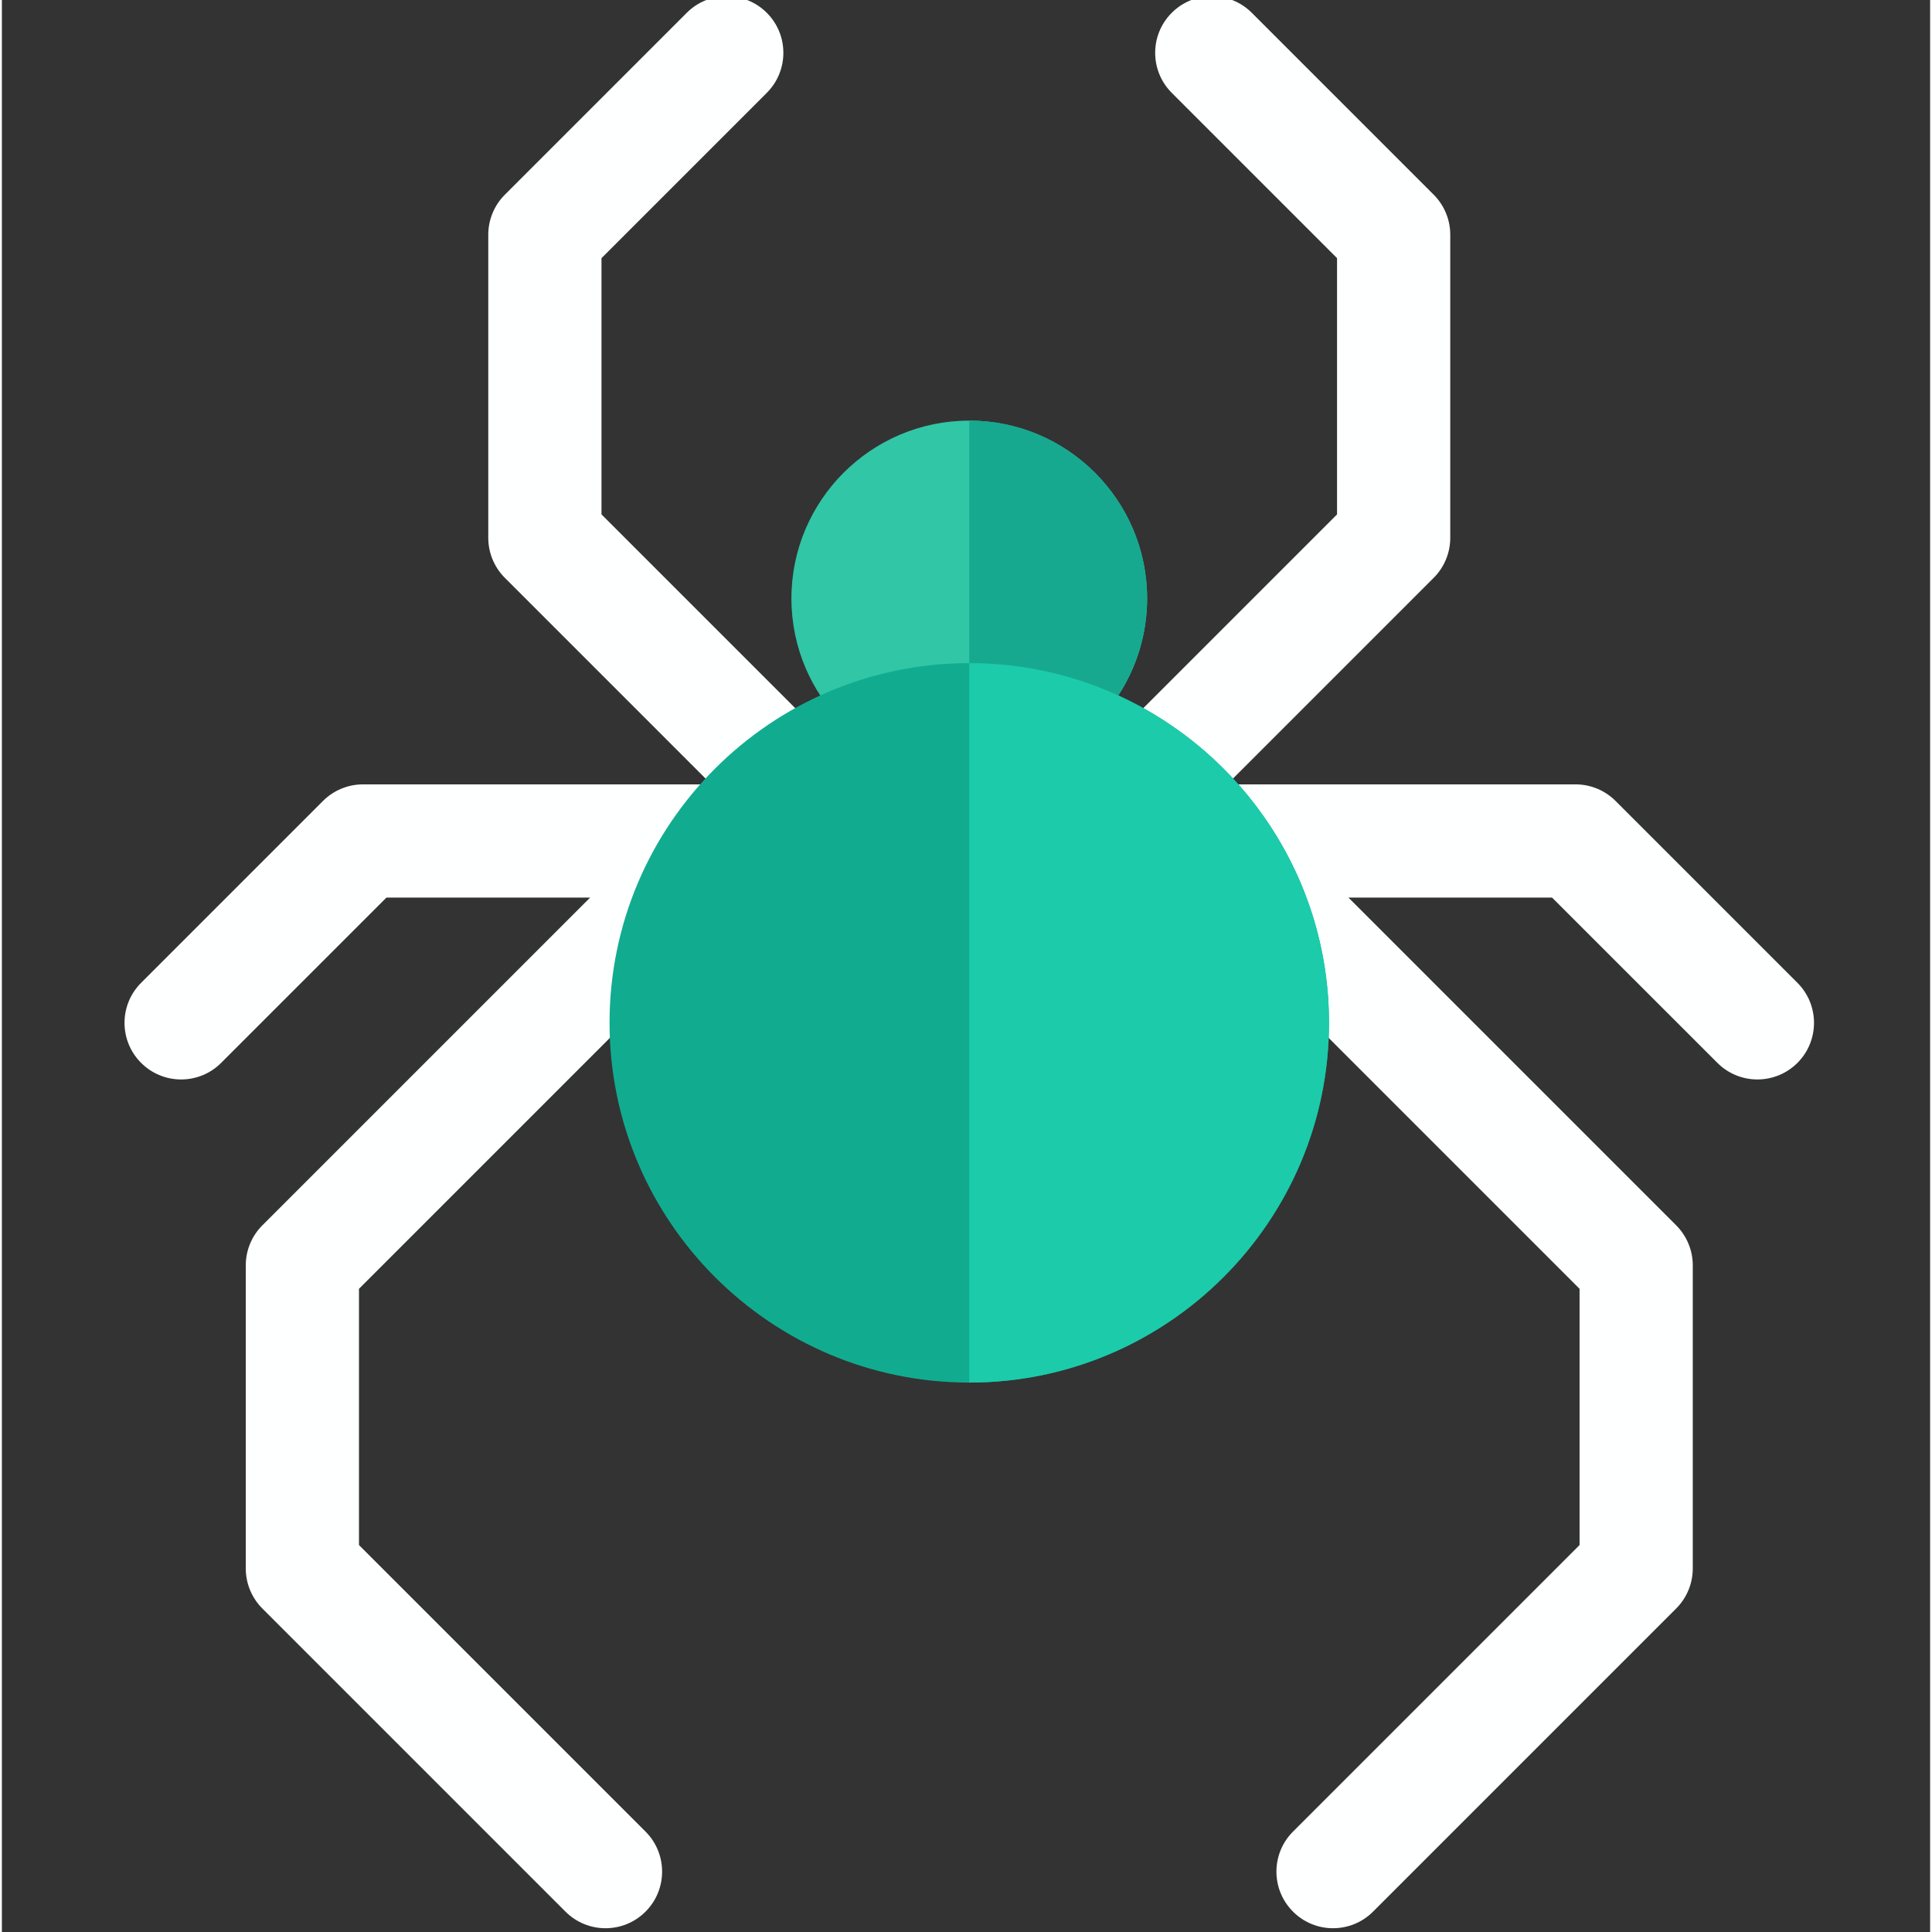 <?xml version="1.0"?>
<svg xmlns="http://www.w3.org/2000/svg" height="512px" viewBox="-32 1 511 512" width="512px" class=""><rect x="-32" y="1" width="511" height="512" fill="#333333" stroke="none"/><g><path d="m127.965 512c-3.836 0-7.676-1.465-10.605-4.395l-80.332-80.332c-2.812-2.812-4.395-6.629-4.395-10.605v-80.336c0-3.977 1.582-7.793 4.395-10.605l86.859-86.859h-53.973l-43.809 43.805c-5.855 5.859-15.355 5.859-21.211 0-5.859-5.855-5.859-15.352 0-21.211l48.199-48.199c2.812-2.812 6.629-4.395 10.605-4.395h96.398c6.07 0 11.539 3.656 13.859 9.258 2.32 5.605 1.039 12.059-3.25 16.348l-108.074 108.074v67.906l75.941 75.938c5.855 5.859 5.855 15.355 0 21.215-2.93 2.93-6.77 4.395-10.609 4.395zm0 0" fill="#4b4449" data-original="#4B4449" class="active-path" style="fill:#FEFFFF" data-old_color="#feffff"/><path d="m176.168 222.801c-3.84 0-7.68-1.465-10.609-4.395l-64.266-64.27c-2.812-2.812-4.395-6.625-4.395-10.605v-80.332c0-3.977 1.582-7.793 4.395-10.605l48.199-48.199c5.859-5.859 15.355-5.859 21.215 0 5.855 5.855 5.855 15.355 0 21.211l-43.809 43.809v67.906l59.875 59.875c5.855 5.855 5.855 15.352 0 21.211-2.93 2.93-6.77 4.395-10.605 4.395zm0 0" fill="#4b4449" data-original="#4B4449" class="active-path" style="fill:#FEFFFF" data-old_color="#feffff"/><path d="m320.766 512c-3.84 0-7.676-1.465-10.605-4.395-5.859-5.859-5.859-15.355 0-21.215l75.941-75.938v-67.906l-108.074-108.074c-4.293-4.289-5.574-10.742-3.254-16.348 2.324-5.605 7.793-9.258 13.859-9.258h96.398c3.98 0 7.793 1.578 10.605 4.391l48.203 48.203c5.855 5.855 5.855 15.355 0 21.211-5.859 5.859-15.355 5.859-21.215 0l-43.809-43.805h-53.969l86.859 86.859c2.812 2.812 4.395 6.625 4.395 10.605v80.332c0 3.977-1.582 7.793-4.395 10.605l-80.332 80.332c-2.93 2.934-6.77 4.398-10.609 4.398zm0 0" fill="#393238" data-original="#393238" class="" style="fill:#FEFFFF" data-old_color="#feffff"/><path d="m272.566 222.801c-3.84 0-7.68-1.465-10.605-4.395-5.859-5.859-5.859-15.355 0-21.215l59.871-59.871v-67.906l-43.805-43.809c-5.859-5.855-5.859-15.355 0-21.211 5.855-5.859 15.355-5.859 21.211 0l48.199 48.199c2.816 2.812 4.395 6.629 4.395 10.605v80.332c0 3.98-1.578 7.793-4.395 10.605l-64.266 64.27c-2.926 2.93-6.766 4.395-10.605 4.395zm0 0" fill="#393238" data-original="#393238" class="" style="fill:#FEFFFF" data-old_color="#feffff"/><path d="m224.367 206.734c-25.988 0-47.133-21.145-47.133-47.133 0-25.988 21.145-47.133 47.133-47.133 25.988 0 47.133 21.145 47.133 47.133 0 25.988-21.145 47.133-47.133 47.133zm0 0" fill="#6400b9" data-original="#6400B9" class="" style="fill:#31C6A6" data-old_color="#32C8A7"/><path d="m224.367 112.469v94.262c16.52 0 31.07-8.539 39.488-21.43 4.832-7.391 7.641-16.223 7.641-25.703 0-25.988-21.141-47.129-47.129-47.129zm0 0" fill="#5500a0" data-original="#5500A0" class="" style="fill:#17A98F" data-old_color="#16AA90"/><path d="m224.367 367.398c-52.566 0-95.332-42.766-95.332-95.332s42.766-95.332 95.332-95.332c52.566 0 95.332 42.766 95.332 95.332s-42.766 95.332-95.332 95.332zm0 0" fill="#8749cd" data-original="#8749CD" class="" style="fill:#11AC90" data-old_color="#11AD91"/><path d="m263.855 185.301c-12.039-5.5-25.41-8.57-39.488-8.57v190.668c52.57 0 95.328-42.77 95.328-95.328 0-38.492-22.918-71.73-55.84-86.77zm0 0" fill="#752ec3" data-original="#752EC3" class="" style="fill:#1CCBAA" data-old_color="#1ccbaa"/></g> </svg>
